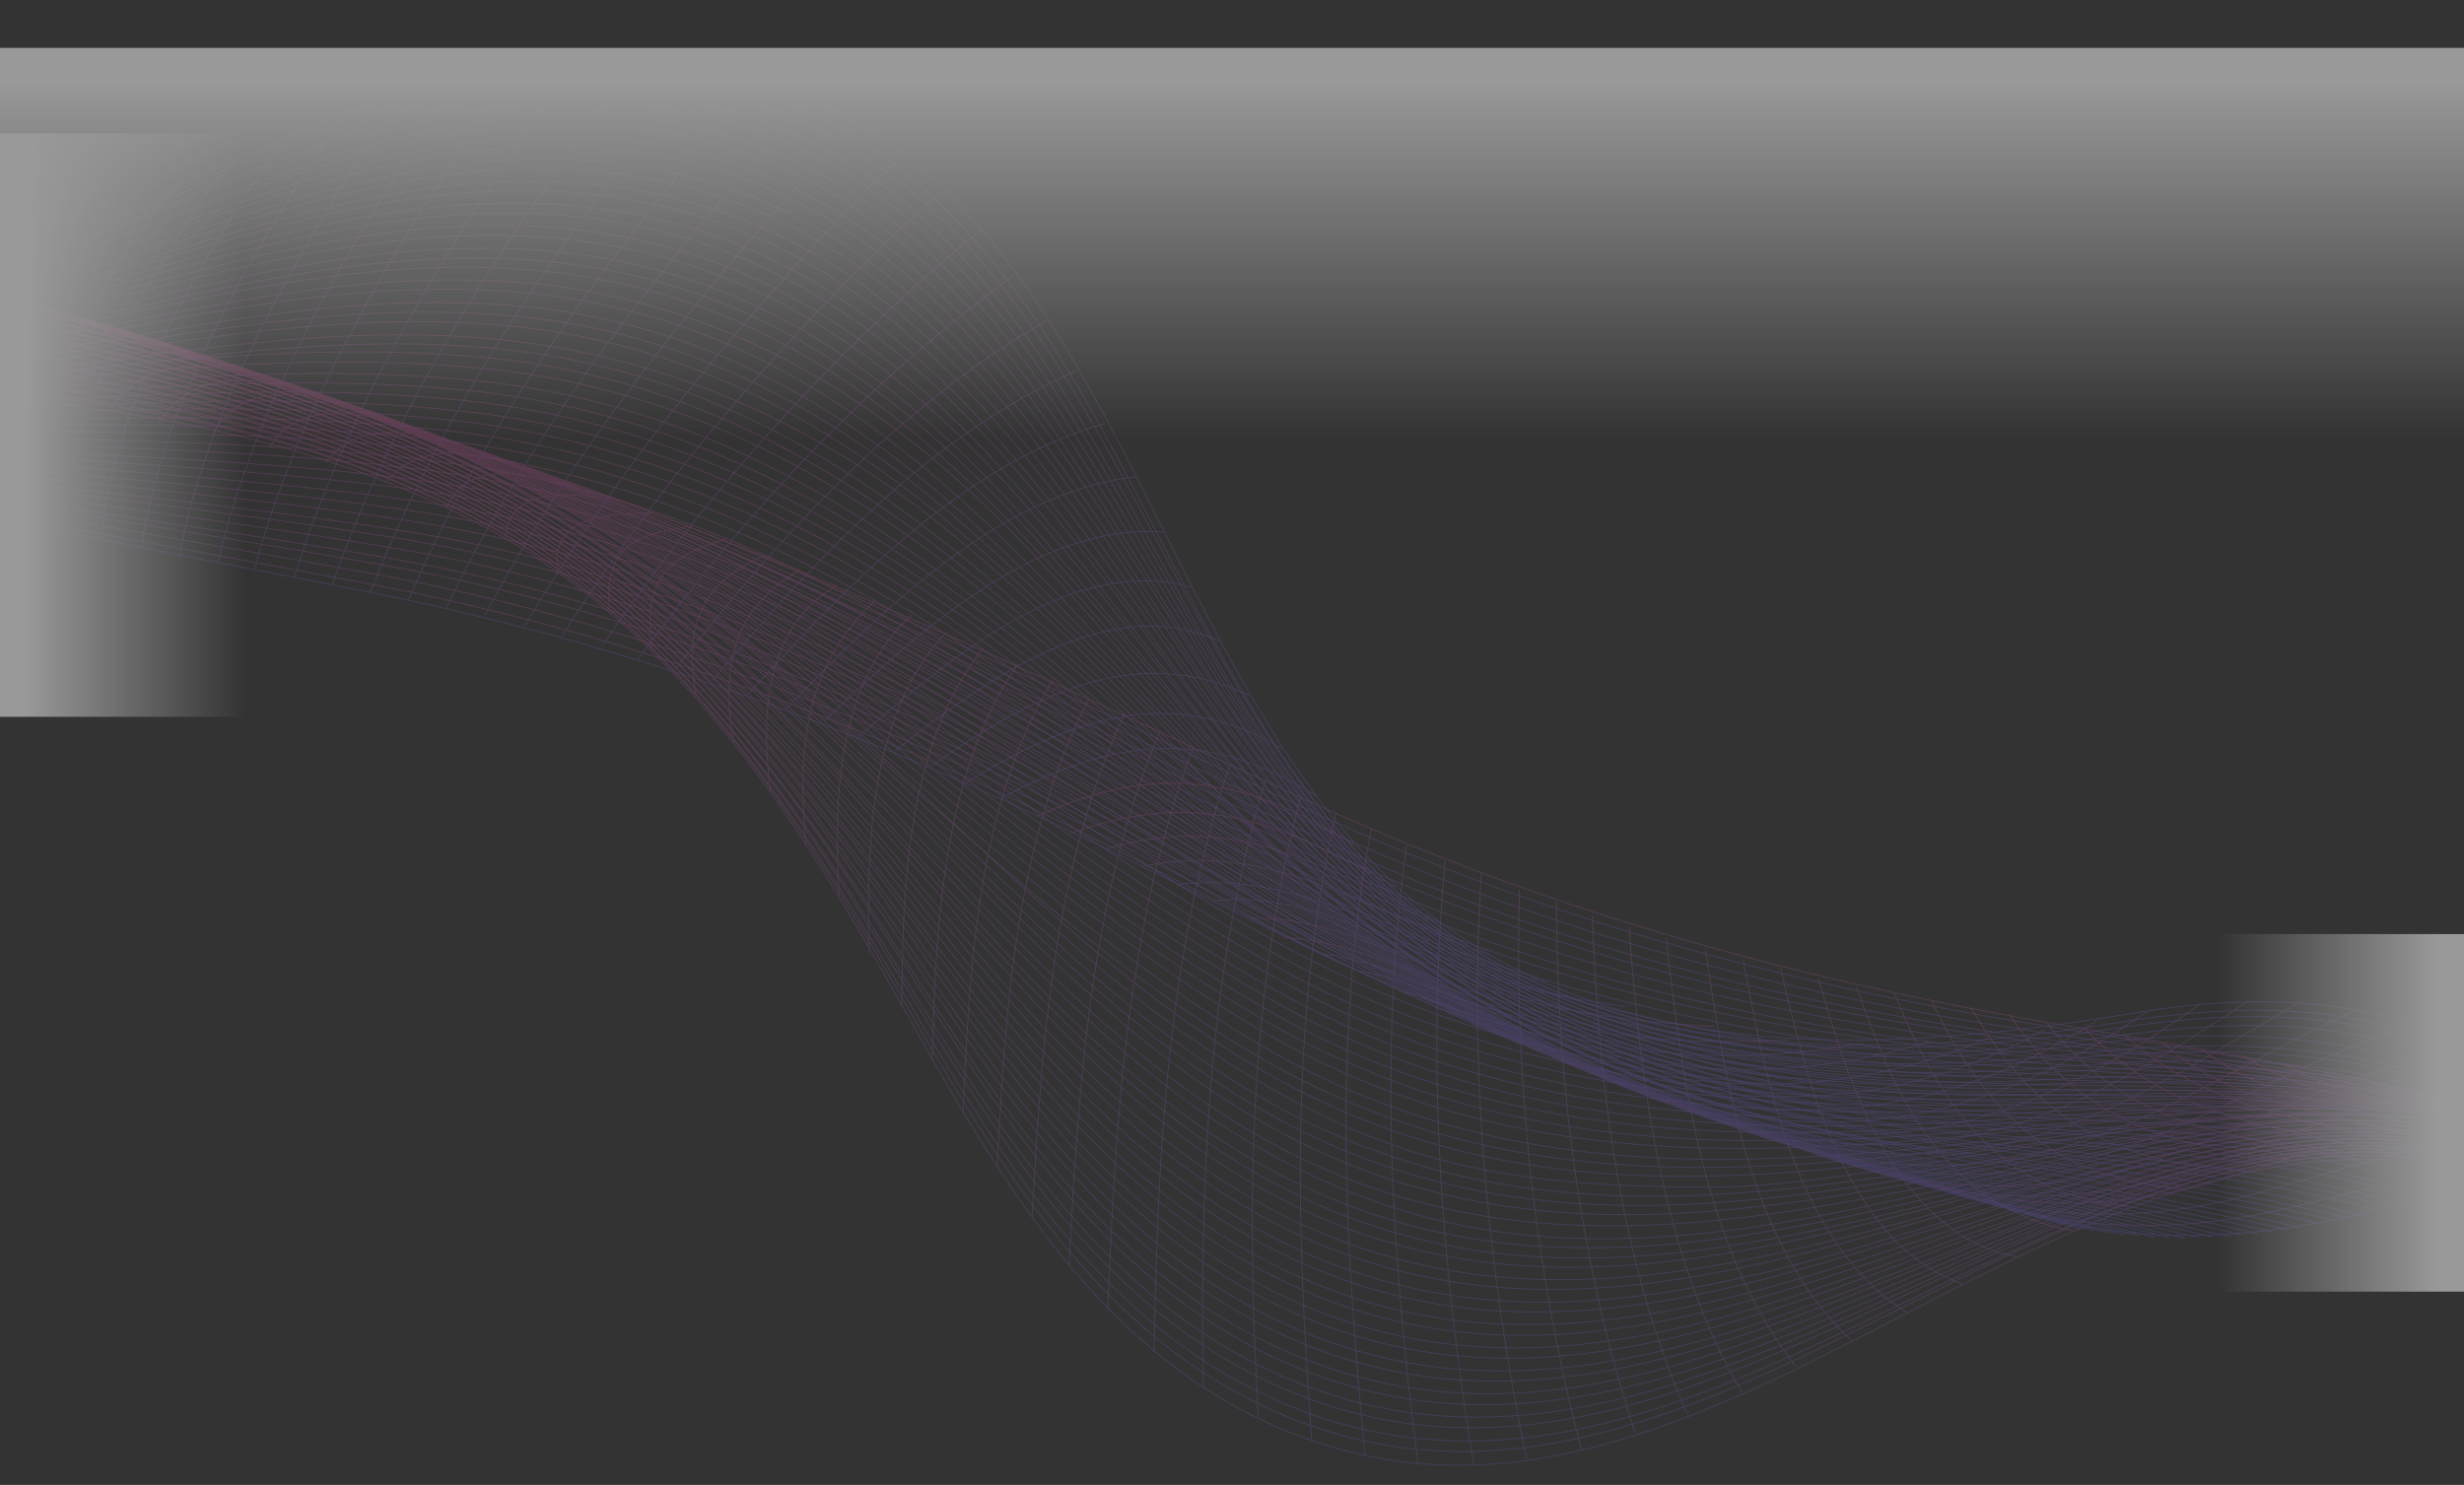 <svg width="1440" height="868" viewBox="0 0 1440 868" xmlns="http://www.w3.org/2000/svg"><rect x="0" y="0" width="1440" height="868" fill="#333333" stroke="none"/><title>top-grid copy</title><defs><linearGradient x1="105.694%" y1="125.794%" x2="0%" y2="0%" id="a"><stop stop-color="#4264FB" offset="0%"/><stop stop-color="#EE4E8B" offset="100%"/></linearGradient><linearGradient x1="50%" y1="8.129%" x2="50%" y2="100%" id="b"><stop stop-color="#FFF" offset="0%"/><stop stop-color="#FFF" stop-opacity="0" offset="100%"/></linearGradient><linearGradient x1="91.451%" y1="52.158%" x2="15.69%" y2="52.158%" id="c"><stop stop-color="#FFF" offset="0%"/><stop stop-color="#FFF" stop-opacity="0" offset="100%"/></linearGradient></defs><g opacity=".5" fill="none" fill-rule="evenodd"><g opacity=".703" transform="rotate(18 1101.372 -5051.473)" stroke="url(#a)" stroke-width=".5"><g opacity=".706"><path d="M554 349.987c241.523 80.868 515.524 87.708 765.46 50.007 213.696-32.237 435.119-138.404 654.351-102.484 120.294 19.71 215.574 93.204 303.499 172.972 85.546 77.61 173.589 167.564 293.623 183.93 248.327 33.858 351.537-265.579 557.503-340.377 140.684-51.093 287.48 8.858 411.659 73.185 54.938 28.46 110.624 45.642 173.073 43.606 87.832-2.86 150.74-48.386 219.233-97.973-83.155 52.677-155.33 26.873-235.06-19.385-66.767-38.735-129.986-61.017-207.89-56.707-100.777-2.95-201.367-4.666-301.966 3.44-85.586 6.894-170.345 20.364-255.308 32.357-150.275 21.213-297.71 26.943-448.684 9.175-150.37-17.694-299.09-38.83-450.74-42.584-155.764-3.856-311.873-.863-467.68-.577-149.608.277-298.47 4.41-446.521 27.671C940.597 332.275 738.472 394.48 554 349.987z"/><path d="M1106.39 288.325c150.054-23.614 300.663-29.472 452.352-30.435 157.6-1.003 315.665-4.391 473.204.809 153.321 5.061 303.233 29.613 455.151 48.244 150.535 18.46 297.316 10.82 446.829-12.349 86.707-13.437 173.202-28.245 260.698-35.699 100.561-8.567 201.162-6.551 301.917-3.527"/><path d="M1095.116 292.103c150.802-23.622 301.862-31.398 454.34-33.114 158.014-1.777 316.664-5.55 474.604.639 153.764 6.023 303.703 32.583 455.874 52.75 153.23 20.305 301.943 11.836 453.946-13.704 88.893-14.936 177.51-31.329 267.378-39.399 101.086-9.078 202.257-6.638 303.553-3.457"/><path d="M1083.843 295.672c153.01-23.71 305.975-33.295 460.691-35.764 159.777-2.55 320.386-6.859 480.067.717 155.45 7.378 306.532 37.448 460.275 58.547 155.101 21.285 305.042 9.696 458.398-18.376 88.462-16.194 176.728-33.38 266.389-41.607 101.13-9.282 202.358-6.349 303.693-2.967"/><path d="M1072.57 297.694c155.314-23.62 310.291-35.099 467.311-38.357 161.528-3.35 324.098-8.232 485.5.77 154.936 8.642 305.086 41.334 458.19 63.486 156.968 22.711 308.07 9.286 462.873-21.261 87.875-17.341 175.576-35.45 264.834-44.188 103.52-10.131 207.145-6.595 310.896-2.878"/><path d="M1059.686 301.132c157.708-23.448 314.84-36.79 474.232-40.868 161.043-4.12 323.317-9.533 484.22.372 158.956 9.786 312.258 46.603 469.244 69.808 156.621 23.153 306.913 7.275 460.84-25.264 87.292-18.455 174.444-37.532 263.322-46.718 105.893-10.945 211.96-6.637 318.096-2.522"/><path d="M1048.413 304.677c160.218-23.128 319.61-38.359 481.466-43.301 162.757-4.968 327.014-11.083 489.597.3 158.47 11.092 310.773 50.571 467.159 74.828 158.525 24.589 309.924 6.58 465.23-28.484 89.002-20.094 177.916-40.523 268.84-49.871 105.947-10.89 212.13-5.67 318.277-1.203"/><path d="M1035.529 306.592c160.649-22.36 320.312-39.495 482.498-45.395 164.398-5.98 330.627-12.897 494.853-.57 160.34 12.036 313.665 54.783 471.715 80.357 160.56 25.983 312.797 5.788 469.564-31.837 90.716-21.774 181.384-43.565 274.4-52.95 106.002-10.698 212.276-4.48 318.417.373"/><path d="M1022.645 310.074c163.401-21.764 325.64-40.758 490.47-47.583 166.059-6.875 334.286-14.636 500.14-.81 159.889 13.328 312.164 58.756 469.64 85.411 164.838 27.903 319.82 3.878 480.046-36.918 88.083-22.427 176.248-44.204 266.854-53.619 108.336-11.259 216.993-3.91 325.441 1.469"/><path d="M1009.761 313.189c166.24-21.122 331.225-41.852 498.774-49.648 167.706-7.806 337.927-16.45 505.398-1.087 161.586 14.826 314.814 64.32 473.994 91.555 162.177 27.747 314.672 2.094 471.676-40.084 89.577-24.066 179.259-47.556 271.734-57.378 110.642-11.752 221.674-3.095 332.383 2.846"/><path d="M998.488 316.313c168.493-22.514 336.636-42.8 506.485-51.578 167.139-8.637 337.104-18.05 504.022-2.039 165.704 15.896 321.733 70.42 484.926 98.401 164.357 28.183 317.493-2.032 475.594-46.792 89.234-25.263 178.778-49.075 271.32-58.407 110.628-11.152 221.666-1.232 332.257 5.162"/><path d="M985.604 319.633c169.954-21.365 339.285-43.315 510.4-53.149 169.53-9.743 342.41-20.308 511.71-2.838 163.998 16.925 317.697 73.182 478.945 102.755 167.305 30.684 322.014-1.38 482.371-49.118 91.314-27.185 183.086-52.488 278.255-61.584 111.104-10.62 222.589.64 333.548 7.52"/><path d="M974.331 322.53c172.697-20.66 344.669-43.892 518.362-54.782 171.117-10.727 346.015-22.355 516.874-3.314 165.746 18.47 320.218 79.127 483.288 109.052 167.074 30.662 320.848-4.831 480.03-54.462 93.03-29.005 186.684-55.471 284.146-63.97 111.04-9.682 222.346 2.88 333.119 10.203"/><path d="M961.448 325.548c173.332-19.694 345.902-43.81 520.028-55.817 172.563-11.9 349.453-24.804 521.813-5.034 167.763 19.239 322.971 83.644 487.79 114.955 171.676 32.612 327.578-7.95 490.133-60.777 90.51-29.412 181.871-55.436 277.08-63.57 113.252-9.678 226.622 4.51 339.512 12.42"/><path d="M950.174 328.193c178.284-19.12 355.683-44.477 534.592-57.569 169.858-12.43 344.252-25.96 513.956-6.023 171.982 20.205 329.709 90.407 498.67 122.205 169.196 31.842 322.464-10.444 481.699-64.549 91.951-31.24 184.902-58.954 282.145-67.02 115.427-9.572 230.819 6.412 345.77 14.89"/><path d="M937.29 331.024c179.026-17.993 357.08-43.95 536.496-58.213 173.447-13.79 352.095-28.863 525.405-7.24 171.645 21.415 327.998 94.843 496.554 127.468 173.923 33.662 329.052-14.037 491.651-71.321 91.761-32.33 184.769-59.771 282.302-66.735 115.258-8.228 230.174 9.204 344.828 18.042"/><path d="M924.407 333.536c181.93-16.997 362.752-43.744 544.852-59.151 174.863-14.797 355.74-31.403 530.449-8.035 171.239 22.908 326.357 98.878 494.453 132.717 173.63 34.955 328.208-14.716 489.604-74.006 95.394-35.042 192.407-64.723 294.523-70.39 115.127-6.387 229.269 12.093 343.676 21.242"/><path d="M913.134 335.894c185.7-15.97 370.128-43.538 555.768-60.138 172.967-15.466 352.04-32.85 524.976-9.742 176.49 23.587 334.58 106.688 507.874 140.57 174.652 34.143 328.24-20.507 489.265-81.716 95.566-36.324 193.184-65.99 296.038-70.295 115.405-4.828 229.276 14.952 343.872 24.38"/><path d="M900.25 338.343c186.563-14.595 371.705-42.32 557.942-60.123 176.435-16.867 359.873-36.19 536.314-11.267 176.172 24.886 332.774 111.246 505.734 145.889 179.627 35.976 334.58-24.995 499.016-89.18 95.59-37.311 193.39-66.095 296.673-68.847 115.05-3.068 228.07 17.992 342.26 27.568"/><path d="M888.977 340.524c189.561-13.301 377.52-41.475 566.508-60.485 177.83-17.887 363.434-38.875 541.288-12.271 175.836 26.302 331.009 115.505 503.603 151.193 179.48 37.11 333.654-25.922 496.894-92.133 94.756-38.435 191.92-68.417 294.907-71.419 119.445-3.48 236.332 20.397 354.795 30.428"/><path d="M876.093 342.584c192.582-11.901 383.371-40.408 575.123-60.655 179.312-18.936 366.876-41.408 546.237-13.317 175.562 27.497 329.239 119.703 501.48 156.486 184.308 39.361 340.123-31.008 506.496-99.984 94.962-39.37 192.278-68.031 295.813-69.349 118.944-1.513 234.844 23.711 352.814 33.69"/><path d="M864.82 344.616c193.513-10.283 385.086-38.513 577.51-59.929 178.445-19.86 365.509-43.932 544.312-17.164 180.556 27.03 336.038 125.359 512.479 163.823 186.867 40.738 342.705-34.077 510.178-105.566 98.198-41.92 198.29-69.978 305.801-69.27 117.26.772 231.185 27.094 347.566 36.806"/><path d="M851.936 346.215c197.367-8.719 392.626-37.232 588.65-59.946 180.692-20.936 370.937-46.932 551.923-17.322 180.636 29.555 335.336 132.723 512.717 169.995 185.489 38.978 338.908-39.247 503.72-111.796 101.757-44.792 204.82-72.52 316.714-69.954 116.066 2.66 228.617 30.45 343.923 39.809"/><path d="M840.663 349.437c200.403-7.002 398.557-35.51 597.371-59.484 180.024-21.707 369.722-48.95 550.228-19.648 183.136 29.731 337.806 137.558 517.153 176.408 190.47 41.258 345.169-45.425 513.153-120.259 103.561-46.133 207.195-70.89 321.037-66.509 114.179 4.392 224.827 33.788 338.436 42.615"/><path d="M827.779 351.009c201.31-5.12 400.342-32.944 599.835-58.024 181.308-22.794 372.77-52.248 554.809-22.897 185.669 29.935 340.168 142.903 521.568 182.894 190.718 42.046 343.973-46.61 510.917-123.613 102.826-47.426 205.877-73.109 319.632-68.69 118.334 4.597 232.522 37.431 350.286 46.01"/><path d="M816.506 352.185c205.142-3.211 407.927-31.014 611.023-57.423 183.477-23.86 378.247-55.524 562.4-23.163 90.012 15.816 175.032 48.154 257.932 85.836 85.868 39.028 170.854 83.665 263.878 103.23 191.91 40.369 343.578-54.92 510.107-132.867 104.591-48.957 208.798-72.193 324.586-65.9 117.07 6.364 229.966 40.955 346.742 48.735"/><path d="M802 353.101c208.122-1.169 413.894-28.645 619.763-56.302 182.864-24.566 376.865-57.585 560.648-25.772 92.299 15.98 179.029 50.089 263.446 89.77 85.34 40.119 169.834 85.837 262.793 105.828 91.746 19.731 153.944 15.687 271.74-22.588 25.47-8.275 47.517-18.772 70.758-29.895 59.42-28.439 117.293-61.338 176.894-89.39 106.008-49.889 211.673-69.847 328.714-61.355 115.192 8.357 226.219 44.315 341.5 51.11"/><path d="M792.349 355.95c208.929.98 415.685-25.443 622.204-54.086 184.207-25.55 379.753-60.876 565.19-29.385 94.58 16.063 183.07 52.08 268.938 93.786 84.857 41.216 168.794 87.855 261.707 108.413 197.048 43.595 348.688-63.512 517.073-145.488 110.78-53.931 221.35-73.122 344.133-61.892 113.418 10.375 222.622 47.51 336.583 53.181"/><path d="M781.075 356.804c213.965 3.264 425.817-23.249 637.174-53.39 183.515-26.173 378.978-62.93 563.782-30.158 94.485 16.756 182.48 53.853 267.819 96.652 86.276 43.27 171.734 92.307 267.158 112.362 199.994 42.032 349.901-73.598 519.717-156.157 111.962-54.43 224.114-70.161 347.722-56.432 111.784 12.417 219.187 50.51 332.032 54.914"/><path d="M769.802 357.48c215.508 5.618 429.234-19.88 642.027-51.043 185.7-27.196 383.831-66.66 570.987-32.637 97.1 17.653 186.688 57.386 273.732 102.639 84.084 43.716 167.875 92.513 261.588 112.34 203.709 43.105 353.355-80.777 525.25-164.663 110.674-54.008 221.97-67.64 343.97-52.921 113.638 13.71 222.345 54.37 337.45 57.451"/><path d="M756.918 359.636c216.136 8.025 430.964-16.1 644.333-48.07 187.112-28.033 386.615-70.037 575.529-36.583 99.462 17.612 190.79 59.431 279.204 106.82 83.53 44.772 166.833 94.635 260.522 114.854 203.97 44.02 352.262-82.724 522.844-168.532 112.618-56.65 226.355-69.958 351.081-53.535 114.966 15.14 224.203 58.148 341.14 59.673"/><path d="M745.645 359.69c221.027 10.707 441.07-13.263 659.207-46.762 186.42-28.63 385.776-72.2 574.087-37.479 99.392 18.329 190.193 61.28 278.036 109.79 82.984 45.828 165.762 96.744 259.455 117.357 96.056 21.134 178.909 9.863 278.98-36.484 41.002-18.99 76.354-40.277 111.317-60.945 48.59-28.724 90.472-55.346 141.622-80.813 113.304-56.413 229.77-66.224 354.22-47.027 113.683 17.535 221.064 60.755 337.452 60.505"/><path d="M734.372 361.659c221.502 13.296 442.733-9.119 661.382-43.291 189.855-29.671 393.348-76.951 585.279-40.35 99.341 18.945 189.622 63.141 276.868 112.75 86.26 49.05 172.613 103.691 271.57 122.597 204.143 39.002 347.927-98.327 516.293-184.988 117.094-60.27 239.72-68.64 368.504-45.91 112.668 19.886 218.161 63.047 334.306 60.873"/><path d="M724.71 361.715c224.068 16.098 448.554-5.331 669.787-40.565 191.112-30.44 396.849-80.599 590.166-42.295 99.359 19.686 188.98 64.96 275.7 115.705 85.667 50.127 171.507 105.879 270.494 125.127 209.584 40.756 352.975-107.724 525.301-194.96 117.685-59.573 242.77-64.212 370.966-38.546 111.924 22.406 215.553 64.99 331.75 60.74"/><path d="M713.436 361.57c227.43 19.087 456.011-1.574 680.632-38.02 189.415-30.734 392.443-81.796 584.436-45.469 100.084 18.94 190.296 64.884 276.934 116.812 85.47 51.23 170.656 108.752 269.62 129.95 216.07 46.282 360.393-114.006 537.275-202.591 118.604-59.4 246.008-60.647 374.058-32.417 112.059 24.702 214.216 66.932 331.337 60.42"/><path d="M702.163 362.964c227.626 21.91 457.463 3.04 682.478-33.8 192.962-31.59 400.009-86.791 595.736-48.586 100.031 19.527 189.784 66.73 275.781 119.725 86.727 53.44 173.423 113.66 275.167 133.838 213.746 42.39 354.56-118.617 528.078-208.16 117.967-60.873 245.622-62.276 373.606-33.412 116.884 26.364 221.102 71.755 343.777 62.47"/><path d="M690.89 362.396c229.917 25.03 463.116 7.35 690.584-30.391 194.19-32.223 403.568-90.605 600.681-50.71 100.07 20.254 189.183 68.525 274.626 122.628 87.954 55.692 176.17 118.566 280.704 137.76 216.08 39.68 354.957-131.397 530.375-219.71 117.933-59.371 249.38-56.743 375.435-25.144 117.462 29.444 219.899 72.29 344.046 60.858"/><path d="M681.227 363.478c231.254 28.15 467.007 11.961 696.07-26.336 195.196-32.631 404.475-93.502 602.903-54.358 104.357 20.587 196.202 72.725 284.31 130.238 83.226 54.328 167.049 114.55 266.19 135.157 221.251 45.993 360.052-132.892 538.13-223.885 121.61-62.14 258.076-56.48 387.308-20.687 116.62 32.3 220 74.802 344.198 57.879"/><path d="M669.953 362.58c233.312 31.467 472.524 16.585 703.914-22.479 196.331-33.145 408.143-97.4 607.89-56.598 104.423 21.33 195.598 74.585 283.127 133.235 86.369 57.872 173.651 121.964 278.45 140.206 220.204 38.327 355.796-148.74 533.686-236.735 121.626-60.162 261.213-50.14 388.35-11.726 115.95 35.036 221.706 78.03 345.75 54.268"/><path d="M660.29 363.336c234.475 34.773 476.144 21.484 709.101-17.966 197.356-33.424 409.126-100.253 610.183-60.378 104.355 20.694 195.198 74.244 281.91 133.665 85.247 58.417 171.159 124.291 274.82 144.88 225.42 44.769 360.892-150.729 541.417-241.14 120.896-60.55 260.824-49.782 386.938-10.478 119.925 37.376 229.69 84.425 358.253 53.197"/><path d="M650.628 362.13c236.311 38.288 481.456 26.4 716.63-13.674 198.827-33.88 412.546-104.299 615.232-62.726 104.368 21.406 194.681 76.1 280.762 136.606 88.354 62.103 177.544 131.982 287.087 149.859 224.122 36.572 355.912-166.89 536.901-253.89 121.344-58.328 263.216-42.927 387.562-1.113 119.39 40.147 231.327 85.6 359.3 47.771"/><path d="M640.965 362.552c237.194 41.756 484.9 31.534 721.47-8.724 199.893-34.016 413.539-107.1 617.609-66.622 108.846 21.59 201.666 80.467 290.259 144.523 83.676 60.504 168.664 127.559 272.718 147.142 229.565 43.206 360.882-169.324 544.622-258.512 124.751-60.555 271.54-41.128 398.086 4.629 118.448 42.828 232.54 85.042 358.964 40.9"/><path d="M631.302 361.132c238.119 44.941 488.02 36.81 726.075-3.57 199.073-33.77 409.722-108.052 613.371-71.742 109.238 19.477 202.639 77.283 290.63 142.106 87.912 64.761 176.742 139.036 287.563 158.3 228.275 39.677 356.901-176.317 538.979-265.553 125.969-61.735 275.462-39.844 402.376 8.5 119.313 45.45 237.977 87.309 364.405 35.263"/><path d="M621.64 361.186c237.432 48.283 488.337 42.231 726.458 2.472 202.783-33.857 417.65-113.341 625.13-75.402 109.343 19.995 202.198 79.127 289.517 145.04 87.2 65.824 175.468 141.394 286.437 160.926 231.06 40.667 358.04-184.091 542.063-273.158 126.089-61.027 276.41-36.398 402.138 13.55 121.798 48.384 243.015 88.644 370.757 29.324"/><path d="M611.977 359.442c240.15 52.43 495.81 47.558 737.245 6.93 201.815-33.962 414.33-114.641 621.095-78.264 111.673 19.647 205.634 80.887 293.78 149.022 87.997 68.025 177.116 146.04 290.715 164.37 232.133 37.457 356.127-196.026 542.072-283.001 128.238-59.984 280.55-29.86 406.036 22.841 121.639 51.084 244.466 84.535 370.111 19.796"/><path d="M602.314 359.197c239.155 55.878 495.814 53.087 737.116 13.37 205.668-33.854 422.34-119.985 633.037-82.013 111.745 20.137 205.228 82.757 292.668 151.97 87.248 69.063 175.85 148.424 289.597 166.984 235.028 38.352 356.842-204.171 545.137-290.64 128.578-59.048 281.064-26.077 405.443 28.183 124.872 54.474 249.084 83.845 376.089 12.305"/><path d="M594.262 357.174c241.576 60.242 503.01 58.683 747.492 18.219 204.687-33.881 419.102-121.175 629.056-84.946 114.198 19.706 208.676 84.414 296.929 155.96 87.95 71.303 177.547 153.153 293.911 170.33 236.012 34.84 354.422-216.47 545.122-300.37 128.832-56.68 280.815-20.304 403.49 35.397 127.754 58.006 253.172 80.974 380.626 3.585"/><path d="M584.599 356.647c240.317 63.805 502.54 64.312 746.785 25.028 208.642-33.555 427.284-126.534 641.212-88.767 114.323 20.184 208.295 86.305 295.821 158.92 87.23 72.367 176.164 155.543 292.794 172.932 238.81 35.61 354.867-225.07 548.188-308.006 131.721-56.51 284.414-14.826 407.874 43.375 129.623 61.104 255.104 73.624 381.04-7.703"/><path d="M576.546 354.437c240.243 67.767 504.709 70.018 749.907 31.346 209.982-33.117 428.73-129.072 644.096-92.859 116.803 19.64 211.794 87.96 300.099 162.89 86.167 73.117 174.083 157.235 290.36 175.184 243.476 37.58 356.584-235.876 554.934-316.555 132.41-53.859 283.408-8.614 405.517 50.726 51.787 25.167 103.5 47.003 161.713 50.737 84.544 5.42 154.746-21.692 223.76-68.468"/><path d="M568.494 353.6c240.839 72.038 508.493 75.83 755.353 37.396 210.13-32.717 427.35-130.396 642.973-96.797 119.803 18.67 216.383 89.477 305.723 167.013 87.02 75.523 176.383 162.907 295.855 178.78 242.776 32.257 351.892-246.666 551.398-325.155 135.76-53.41 286.126-2.49 409.402 58.927 52.131 25.969 104.313 46.125 163.263 48.024 86.358 2.78 153.695-29.832 222.722-78.295"/><path d="M560.442 351.023c241.275 76.41 512.123 81.744 760.577 43.63 211.999-32.52 431.065-134.264 648.599-99.637 120.031 19.107 216.013 91.37 304.611 169.994 86.336 76.618 174.947 165.149 294.741 181.361 245.569 33.235 351.798-256.133 554.42-332.84 136.79-51.784 285.647 2.115 408.19 64.831 54.197 27.736 108.67 47.363 170.326 47.324 87.52-.055 152.326-38.725 221.212-88.165M3044.882 358.98c-73.296 18.976-123.42-3.825-175.034-57.678M3016.768 379.463c-73.835 16.306-123.143-21.432-169.466-76.21M2989.58 402.91c-74.585 10.273-122.991-41.239-164.825-96.822M2963.136 427.562c-72.04 9.655-126.68-67.961-160.927-119.042M2937.256 452.54c-72.938-1.884-124.951-88.407-157.594-142.403M2911.764 478.308c-73.988-17.932-121.508-105.624-154.648-166.441M2886.483 504.075c-73.5-33.241-118.232-122.61-151.914-190.696M2859.632 528.232c-71.843-48.123-115.07-138.485-149.22-214.724M2834.26 552.39c-69.343-61.752-112.165-153.673-146.394-238.087M2808.596 574.936c-66.22-73.405-109.636-168.456-143.277-260.356M2782.48 594.262c-62.202-84.932-106.84-181.413-139.707-281.122M2755.757 613.587c-59.409-92.829-104.526-194.288-135.53-299.988M2726.673 628.081c-56.772-99.42-102.032-205.592-130.604-316.572M2698.379 640.965c-54.242-104.922-98.81-215.089-124.856-330.514M2667.35 650.628c-51.522-108.658-96.53-222.699-117.984-341.454M2636.52 655.46c-48.648-111.042-94.05-228.109-109.7-349.038M2604.188 657.07c-45.96-112.939-88.584-230.69-99.915-352.924M2570.268 653.849c-43.705-112.565-81.546-231.439-88.542-352.797M2534.377 647.407c-37.987-111.504-72.648-229.73-75.197-348.416M2500.496 636.134c-33.247-109.116-65.319-224.99-63.812-340.077M2467.328 621.64c-29.562-105.119-59.58-218.008-54.228-328.313M2437.814 603.924c-26.895-100.092-55.21-208.945-46.166-313.643M2408.291 582.988c-24.935-94.218-51.867-198.18-39.348-296.565M2379.993 562.052c-23.561-87.76-49.311-186.118-33.516-277.567M2351.317 537.895c-22.337-79.906-48.217-173.846-28.41-257.114M2324.453 513.738c-21.474-72.198-46.493-160.476-23.79-235.651M2297.957 489.581c-20.87-64.848-44.92-146.397-19.424-213.612M2269.967 465.424c-20.31-57.669-43.236-132.137-15.088-191.4M2243.13 439.657c-20.145-52-40.089-116.653-10.572-169.407M2215.358 417.11c-21.357-50.24-33.591-98.177-5.68-148M2186.33 394.564c-18.818-39.867-34.032-90.283-.224-127.533M2156.621 373.628c-20.01-39.78-25.484-73.213 5.98-108.338M2127.432 354.302c-19.144-37.56-18.688-62.431 13.093-90.722M2094.97 336.587c-17.63-34.816-10.49-54.15 21.275-74.985M2063.645 322.093c-13.81-34.573-.709-45.568 30.676-61.399M2028.739 310.82c-17.166-31.14 20.166-42.932 41.432-50.23M1993.298 301.157c-8.623-32.14 33.291-37.289 53.675-41.72M1955.104 294.715c2.047-33.143 44.085-33.26 67.529-36.11M1916.453 291.494c13.182-33.792 52.94-32.45 83.111-33.617M1879.412 291.494c12.581-38.09 64.628-33.902 95.834-33.559M1845.593 293.105c9.455-43.388 76.28-36.563 106.832-34.988M1811.773 294.715c9.853-48.183 82.986-40.138 116.396-37.714M1779.564 299.546c12.54-52.953 85.625-45.046 124.806-41.572M1748.965 304.378c12.616-57.832 89.474-50.29 132.317-46.402M1718.366 309.21c12.802-62.546 91.586-56.448 139.173-52.059M1687.767 315.651c22.007-65.535 86.253-63.54 145.614-58.4M1657.168 323.703c21.965-69.536 88.977-70.536 151.86-65.3M1628.18 330.145c23.429-73.572 90.238-77.666 158.094-72.638M1597.581 338.198c25.454-77.219 91.547-84.922 164.496-80.293M1566.982 346.25c27.542-80.578 92.926-92.497 171.243-88.147M1536.383 354.302c31.01-83.229 94.942-99.673 178.504-96.09M1504.174 362.355c34.93-85.468 97.799-106.926 186.453-104.02"/><path d="M3572.799 402.616c-45.707-61.526-97.289-113.07-172.443-135.696-59.363-17.868-117.16-15.257-177.816-9.928"/><path d="M3545.103 389.732c-46.969-62.365-103.73-107.905-180.908-125.996-57.05-13.373-109.985-8.432-167.422-4.9"/><path d="M3518.77 375.238c-50.948-62.207-112.365-99.412-191.854-113.663-52.894-9.484-101.52-2.491-154.3-.994"/><path d="M3491.29 360.744c-55.566-59.205-122.117-89.142-202.315-99.594-47.552-6.197-93.096 2.663-140.516 2.024"/><path d="M3461.76 346.25c-59.252-52.26-128.293-77.06-206.764-84.11-43.73-3.926-87.014 6.727-130.694 3.791"/><path d="M3429.28 333.366c-60.109-42.371-131.098-65.438-204.957-67.317-41.487-1.055-82.728 8.968-124.178 3.72"/><path d="M3392.942 320.483c-60.615-32.519-129.26-52.012-198.56-50.137-39.546 1.069-78.978 9.664-118.394 2.024"/><path d="M3351.852 309.21c-59.674-23.146-122.786-38.264-187.074-33.701-37.877 2.688-75.473 9.24-112.947-.864"/><path d="M3306.738 302.767c-58.054-15.085-109.84-23.971-169.193-18.47-36.704 3.404-72.743 7.389-108.26-5.184"/><path d="M3253.52 297.936c-51.177-9.357-93.16-10.808-144.524-5.392-34.957 3.687-71.252 4.64-103.869-10.679M3205.548 297.167c-76.404-9.034-150.306 21.465-222.967-12.545M3170.153 302.227c-75.464 1.01-140.168 25.78-210.119-13.708M3136.56 311.402c-74.762 9.109-132.446 25.787-199.072-19.25M3104.601 322.894c-73.484 15.116-127.517 20.073-189.66-28.732M3074.099 338.871c-73.159 18.474-124.624 10.304-181.704-41.696"/></g><g opacity=".706"><path d="M0 307.082c241.523-80.867 515.524-87.707 765.46-50.006 213.696 32.237 435.119 138.403 654.352 102.483 120.293-19.708 215.573-93.204 303.498-172.972 85.546-77.61 173.589-167.564 293.623-183.93 248.328-33.858 351.537 265.58 557.503 340.377 140.684 51.094 287.48-8.857 411.659-73.184 54.938-28.46 110.624-45.642 173.073-43.606 87.832 2.86 150.74 48.386 219.233 97.972-83.155-52.677-155.33-26.872-235.06 19.385-66.767 38.735-129.986 61.018-207.89 56.708-100.777 2.949-201.366 4.666-301.966-3.44-85.586-6.894-170.345-20.364-255.308-32.357-150.274-21.213-297.71-26.943-448.684-9.175-150.37 17.694-299.09 38.83-450.74 42.584-155.764 3.855-311.873.863-467.679.576-149.609-.277-298.47-4.41-446.522-27.67C386.597 324.793 184.472 262.59 0 307.081z"/><path d="M552.39 368.745c150.055 23.614 300.664 29.471 452.352 30.434 157.6 1.004 315.665 4.392 473.204-.808 153.321-5.062 303.233-29.613 455.151-48.245 150.535-18.459 297.316-10.819 446.829 12.35 86.707 13.437 173.202 28.245 260.698 35.698 100.561 8.568 201.162 6.552 301.918 3.527"/><path d="M541.116 364.967c150.803 23.622 301.862 31.397 454.34 33.114 158.014 1.776 316.664 5.55 474.604-.64 153.764-6.022 303.703-32.582 455.874-52.748 153.23-20.307 301.943-11.837 453.947 13.703 88.892 14.935 177.51 31.328 267.377 39.398 101.086 9.079 202.257 6.639 303.553 3.458"/><path d="M529.843 361.398c153.01 23.71 305.975 33.294 460.691 35.763 159.778 2.551 320.386 6.86 480.067-.716 155.45-7.378 306.532-37.449 460.275-58.547 155.101-21.286 305.042-9.697 458.398 18.375 88.462 16.195 176.728 33.38 266.389 41.608 101.13 9.281 202.358 6.349 303.693 2.967"/><path d="M518.57 359.376c155.315 23.62 310.291 35.098 467.311 38.356 161.529 3.352 324.098 8.233 485.5-.77 154.936-8.641 305.086-41.334 458.191-63.486 156.967-22.71 308.07-9.286 462.872 21.262 87.875 17.341 175.576 35.45 264.834 44.188 103.52 10.131 207.145 6.594 310.896 2.877"/><path d="M505.686 355.937c157.708 23.449 314.84 36.791 474.232 40.869 161.043 4.12 323.317 9.532 484.22-.372 158.956-9.787 312.258-46.604 469.244-69.809 156.621-23.152 306.913-7.274 460.84 25.265 87.292 18.454 174.444 37.532 263.322 46.718 105.893 10.945 211.96 6.637 318.096 2.522"/><path d="M494.413 352.393c160.218 23.128 319.611 38.358 481.466 43.3 162.757 4.969 327.014 11.084 489.597-.299 158.47-11.093 310.773-50.572 467.16-74.828 158.524-24.589 309.923-6.58 465.229 28.484 89.002 20.094 177.916 40.522 268.84 49.871 105.947 10.89 212.13 5.67 318.277 1.203"/><path d="M481.529 350.477c160.649 22.36 320.312 39.495 482.498 45.396 164.398 5.98 330.627 12.897 494.853.57 160.34-12.037 313.665-54.783 471.715-80.357 160.56-25.984 312.797-5.788 469.565 31.837 90.715 21.773 181.383 43.565 274.399 52.95 106.002 10.697 212.277 4.48 318.417-.373"/><path d="M468.645 346.996c163.401 21.763 325.64 40.757 490.47 47.582 166.059 6.875 334.286 14.636 500.14.81 159.889-13.328 312.165-58.756 469.64-85.41 164.838-27.903 319.82-3.879 480.046 36.918 88.083 22.427 176.248 44.204 266.854 53.619 108.336 11.258 216.993 3.91 325.442-1.47"/><path d="M455.762 343.881C622 365.002 786.986 385.732 954.535 393.528c167.706 7.806 337.927 16.451 505.398 1.088 161.586-14.826 314.814-64.32 473.994-91.555 162.177-27.747 314.672-2.094 471.676 40.084 89.577 24.065 179.26 47.555 271.734 57.378 110.642 11.751 221.674 3.095 332.383-2.846"/><path d="M444.488 340.756c168.494 22.515 336.636 42.802 506.485 51.579 167.139 8.636 337.104 18.05 504.022 2.038 165.704-15.895 321.733-70.419 484.926-98.4 164.357-28.184 317.493 2.032 475.594 46.791 89.235 25.264 178.778 49.076 271.32 58.407 110.628 11.153 221.666 1.232 332.257-5.161"/><path d="M431.605 337.437c169.954 21.364 339.284 43.315 510.4 53.149 169.53 9.743 342.408 20.308 511.708 2.837 163.999-16.924 317.698-73.18 478.946-102.754 167.305-30.684 322.014 1.379 482.372 49.118 91.313 27.184 183.085 52.488 278.254 61.584 111.104 10.62 222.589-.64 333.548-7.521"/><path d="M420.331 334.54C593.028 355.2 765 378.432 938.693 389.322c171.117 10.727 346.015 22.355 516.874 3.314 165.746-18.47 320.219-79.127 483.288-109.053 167.074-30.661 320.848 4.832 480.031 54.463 93.028 29.005 186.683 55.471 284.146 63.97 111.04 9.682 222.345-2.88 333.118-10.203"/><path d="M407.448 331.521c173.332 19.695 345.902 43.81 520.028 55.817 172.563 11.9 349.454 24.805 521.814 5.035 167.762-19.239 322.97-83.645 487.788-114.955 171.678-32.612 327.579 7.949 490.134 60.777 90.51 29.412 181.872 55.435 277.08 63.57 113.252 9.677 226.622-4.511 339.512-12.42"/><path d="M396.174 328.876c178.284 19.121 355.683 44.478 534.593 57.57 169.857 12.43 344.25 25.96 513.955 6.023 171.982-20.205 329.71-90.407 498.67-122.206 169.196-31.842 322.464 10.444 481.7 64.55 91.95 31.24 184.901 58.954 282.144 67.019 115.427 9.573 230.819-6.411 345.77-14.889"/><path d="M383.29 326.045c179.026 17.994 357.081 43.95 536.496 58.214 173.447 13.79 352.095 28.862 525.405 7.24 171.645-21.416 327.998-94.843 496.555-127.468 173.922-33.662 329.051 14.037 491.65 71.321 91.761 32.33 184.769 59.77 282.302 66.735 115.258 8.227 230.174-9.204 344.828-18.042"/><path d="M370.407 323.534c181.93 16.997 362.752 43.743 544.852 59.15 174.863 14.798 355.74 31.403 530.449 8.035 171.239-22.907 326.357-98.877 494.453-132.716 173.63-34.956 328.208 14.716 489.604 74.005 95.394 35.042 192.407 64.723 294.523 70.39 115.127 6.388 229.27-12.093 343.677-21.242"/><path d="M359.134 321.176c185.7 15.97 370.128 43.537 555.768 60.138 172.967 15.465 352.04 32.85 524.976 9.742 176.49-23.587 334.58-106.689 507.875-140.57 174.651-34.143 328.24 20.506 489.264 81.715 95.566 36.324 193.185 65.99 296.038 70.295 115.405 4.829 229.276-14.951 343.872-24.379"/><path d="M346.25 318.726c186.563 14.596 371.705 42.32 557.942 60.124 176.435 16.866 359.873 36.19 536.314 11.267 176.172-24.887 332.774-111.246 505.734-145.889 179.627-35.976 334.58 24.994 499.016 89.18 95.59 37.31 193.39 66.095 296.673 68.847 115.05 3.068 228.07-17.992 342.261-27.568"/><path d="M334.977 316.546c189.561 13.3 377.52 41.474 566.508 60.484 177.83 17.888 363.434 38.875 541.289 12.272 175.835-26.302 331.008-115.506 503.602-151.194 179.48-37.11 333.654 25.922 496.894 92.133 94.757 38.436 191.92 68.418 294.907 71.42 119.445 3.48 236.332-20.397 354.795-30.428"/><path d="M322.093 314.486c192.583 11.901 383.371 40.408 575.123 60.655 179.312 18.935 366.877 41.408 546.237 13.317 175.562-27.498 329.239-119.703 501.48-156.486 184.308-39.361 340.123 31.008 506.496 99.984 94.962 39.37 192.278 68.03 295.813 69.348 118.944 1.514 234.844-23.71 352.814-33.69"/><path d="M310.82 312.454c193.513 10.282 385.086 38.512 577.51 59.928 178.445 19.86 365.509 43.932 544.312 17.165 180.556-27.03 336.038-125.359 512.479-163.823 186.867-40.739 342.705 34.077 510.178 105.566 98.198 41.92 198.29 69.978 305.801 69.27 117.26-.772 231.186-27.094 347.566-36.807"/><path d="M297.936 310.855c197.367 8.719 392.626 37.232 588.65 59.946 180.692 20.936 370.937 46.932 551.923 17.322 180.636-29.555 335.336-132.723 512.717-169.996 185.489-38.978 338.908 39.247 503.72 111.797 101.757 44.792 204.82 72.52 316.714 69.954 116.066-2.66 228.617-30.45 343.923-39.81"/><path d="M286.663 307.632c200.403 7.003 398.558 35.511 597.371 59.485 180.024 21.707 369.723 48.95 550.228 19.647 183.136-29.73 337.807-137.558 517.153-176.407 190.47-41.258 345.17 45.425 513.153 120.258 103.561 46.134 207.195 70.891 321.037 66.51 114.179-4.392 224.827-33.788 338.436-42.615"/><path d="M273.779 306.06c201.31 5.12 400.342 32.944 599.835 58.024 181.308 22.795 372.77 52.248 554.809 22.898 185.669-29.936 340.169-142.903 521.568-182.894 190.718-42.046 343.973 46.61 510.917 123.613 102.826 47.426 205.877 73.108 319.632 68.69 118.334-4.597 232.522-37.431 350.286-46.01"/><path d="M262.506 304.885c205.142 3.211 407.927 31.014 611.023 57.423 183.477 23.86 378.247 55.524 562.4 23.163 90.012-15.817 175.032-48.155 257.932-85.836 85.869-39.028 170.854-83.666 263.878-103.231 191.91-40.368 343.578 54.922 510.107 132.868 104.591 48.957 208.798 72.192 324.586 65.9 117.07-6.364 229.966-40.955 346.742-48.736"/><path d="M248 304.968c208.122 1.17 413.894 28.646 619.763 56.302 182.864 24.566 376.865 57.586 560.648 25.772 92.3-15.979 179.03-50.088 263.446-89.77 85.34-40.118 169.834-85.836 262.793-105.827 91.746-19.731 184.483-10.92 272.202 21.47 49.402 18.243 96.983 41.193 143.467 65.748 34.653 18.304 68.313 37.988 103.723 54.654 106.008 49.89 211.674 69.848 328.714 61.356 115.192-8.357 225.365-46.748 342.737-52.04"/><path d="M238.349 301.12c208.929-.98 415.685 25.442 622.205 54.086 184.206 25.55 379.752 60.876 565.189 29.385 94.58-16.063 183.07-52.08 268.938-93.786 84.857-41.217 168.794-87.856 261.707-108.413 197.048-43.595 348.688 63.512 517.073 145.488 110.78 53.93 221.35 73.121 344.133 61.891 113.418-10.374 222.622-47.51 336.584-53.18"/><path d="M227.076 300.266C441.04 297 652.892 323.514 864.25 353.656c183.514 26.173 378.977 62.93 563.781 30.157 94.485-16.755 182.48-53.852 267.82-96.652 86.275-43.27 171.733-92.307 267.157-112.362 199.994-42.031 349.901 73.598 519.717 156.157 111.963 54.43 224.114 70.162 347.722 56.433 111.784-12.417 219.187-50.511 332.032-54.914"/><path d="M215.802 299.59c215.508-5.618 429.234 19.88 642.027 51.043 185.7 27.196 383.831 66.66 570.987 32.636 97.1-17.652 186.688-57.386 273.732-102.638 84.084-43.716 167.875-92.513 261.588-112.341 203.71-43.104 353.355 80.778 525.25 164.663 110.674 54.009 221.97 67.642 343.97 52.922 113.638-13.71 222.345-54.37 337.45-57.452"/><path d="M202.919 297.434c216.135-8.025 430.963 16.1 644.332 48.07 187.112 28.032 386.615 70.037 575.529 36.582 99.462-17.612 190.79-59.43 279.204-106.82 83.53-44.771 166.833-94.634 260.522-114.854 203.97-44.018 352.262 82.725 522.844 168.532 112.618 56.652 226.356 69.959 351.081 53.535 114.966-15.14 224.203-58.147 341.14-59.672"/><path d="M191.645 297.38c221.027-10.708 441.07 13.262 659.207 46.762 186.421 28.629 385.776 72.2 574.087 37.478 99.392-18.328 190.193-61.28 278.036-109.79 82.984-45.827 165.762-96.744 259.455-117.356 96.056-21.134 191.738-4.53 280.231 36.571 87.892 40.822 165.032 98.526 251.688 141.67 113.304 56.413 229.77 66.224 354.22 47.028 113.683-17.535 221.064-60.755 337.452-60.506"/><path d="M180.372 295.41c221.502-13.295 442.733 9.12 661.383 43.292 189.854 29.671 393.348 76.951 585.278 40.35 99.341-18.946 189.622-63.142 276.868-112.75 86.26-49.05 172.613-103.692 271.57-122.597 204.143-39.002 347.927 98.327 516.293 184.988 117.094 60.27 239.72 68.64 368.504 45.91 112.668-19.887 218.161-63.047 334.306-60.873"/><path d="M170.71 295.355c224.068-16.098 448.554 5.33 669.787 40.564 191.112 30.44 396.849 80.6 590.166 42.296 99.36-19.686 188.98-64.96 275.7-115.705 85.667-50.128 171.507-105.879 270.494-125.127 209.584-40.756 352.975 107.724 525.301 194.96 117.685 59.572 242.77 64.212 370.966 38.546 111.924-22.406 215.553-64.99 331.75-60.74"/><path d="M159.436 295.5c227.43-19.087 456.011 1.574 680.632 38.02 189.415 30.734 392.443 81.796 584.436 45.468 100.084-18.939 190.296-64.884 276.934-116.812 85.471-51.23 170.657-108.751 269.62-129.95 216.07-46.281 360.393 114.007 537.275 202.592 118.604 59.4 246.008 60.647 374.058 32.417 112.059-24.703 214.216-66.932 331.337-60.42"/><path d="M148.163 294.105c227.626-21.91 457.464-3.039 682.478 33.8 192.962 31.592 400.009 86.792 595.736 48.587 100.031-19.527 189.784-66.73 275.781-119.725 86.727-53.44 173.423-113.66 275.168-133.838 213.745-42.39 354.56 118.617 528.077 208.159 117.967 60.874 245.622 62.277 373.606 33.412 116.884-26.363 221.102-71.754 343.778-62.47"/><path d="M136.89 294.674c229.918-25.03 463.116-7.35 690.585 30.391 194.19 32.222 403.568 90.605 600.68 50.709 100.07-20.253 189.183-68.524 274.627-122.627 87.953-55.692 176.17-118.566 280.704-137.76 216.079-39.68 354.956 131.397 530.374 219.71 117.933 59.371 249.38 56.743 375.435 25.144 117.462-29.444 219.899-72.29 344.047-60.858"/><path d="M127.227 293.592c231.254-28.15 467.007-11.961 696.07 26.336 195.196 32.63 404.475 93.502 602.903 54.358 104.357-20.587 196.202-72.726 284.31-130.239 83.226-54.327 167.049-114.549 266.19-135.156 221.251-45.994 360.052 132.892 538.131 223.885 121.61 62.14 258.075 56.479 387.307 20.686 116.62-32.3 220-74.801 344.198-57.878"/><path d="M115.953 294.49c233.312-31.467 472.524-16.585 703.914 22.479 196.331 33.144 408.143 97.4 607.89 56.598 104.423-21.33 195.598-74.586 283.127-133.236 86.369-57.872 173.651-121.963 278.45-140.205 220.204-38.328 355.796 148.74 533.686 236.735 121.626 60.162 261.213 50.14 388.351 11.726 115.949-35.036 221.705-78.03 345.75-54.268"/><path d="M106.29 293.733C340.766 258.96 582.435 272.25 815.392 311.7c197.356 33.423 409.126 100.253 610.183 60.378 104.355-20.695 195.198-74.244 281.91-133.666 85.247-58.416 171.159-124.29 274.82-144.879 225.42-44.769 360.892 150.729 541.417 241.14 120.896 60.549 260.824 49.781 386.938 10.478 119.925-37.376 229.69-84.426 358.253-53.197"/><path d="M96.628 294.94c236.311-38.288 481.456-26.401 716.631 13.674 198.826 33.88 412.545 104.298 615.231 62.726 104.368-21.407 194.681-76.1 280.762-136.606 88.354-62.103 177.544-131.983 287.087-149.859 224.122-36.572 355.912 166.89 536.901 253.89 121.344 58.328 263.216 42.927 387.562 1.113 119.39-40.148 231.327-85.601 359.3-47.771"/><path d="M86.965 294.518c237.194-41.756 484.9-31.535 721.47 8.724 199.893 34.016 413.539 107.1 617.61 66.621 108.846-21.59 201.665-80.466 290.258-144.523 83.677-60.503 168.664-127.558 272.718-147.141 229.565-43.206 360.882 169.324 544.622 258.511 124.751 60.556 271.54 41.128 398.086-4.628 118.448-42.829 232.54-85.042 358.964-40.901"/><path d="M77.302 295.938c238.119-44.942 488.02-36.81 726.075 3.57 199.073 33.77 409.722 108.051 613.371 71.742 109.238-19.477 202.639-77.283 290.63-142.106 87.912-64.762 176.742-139.036 287.563-158.3 228.275-39.678 356.901 176.316 538.979 265.552 125.969 61.736 275.462 39.845 402.376-8.5 119.313-45.449 237.977-87.308 364.405-35.263"/><path d="M67.64 295.884c237.432-48.283 488.338-42.231 726.458-2.472 202.783 33.857 417.65 113.341 625.13 75.402 109.343-19.996 202.198-79.127 289.517-145.04 87.2-65.825 175.468-141.394 286.437-160.926 231.06-40.667 358.04 184.09 542.063 273.157 126.089 61.027 276.41 36.399 402.138-13.548 121.798-48.385 243.015-88.645 370.757-29.325"/><path d="M57.977 297.628c240.15-52.43 495.81-47.559 737.245-6.93 201.815 33.962 414.33 114.641 621.095 78.264 111.673-19.648 205.634-80.887 293.78-149.023 87.997-68.024 177.117-146.04 290.716-164.37 232.132-37.456 356.126 196.027 542.07 283.002 128.239 59.983 280.552 29.86 406.038-22.841 121.638-51.084 244.465-84.535 370.11-19.796"/><path d="M48.314 297.873c239.156-55.878 495.814-53.088 737.116-13.37 205.668 33.853 422.34 119.984 633.037 82.013 111.745-20.138 205.228-82.757 292.668-151.97 87.249-69.063 175.85-148.424 289.597-166.984 235.028-38.352 356.842 204.171 545.138 290.64 128.577 59.048 281.063 26.077 405.442-28.183 124.872-54.474 249.084-83.846 376.089-12.306"/><path d="M40.262 299.896c241.576-60.243 503.01-58.684 747.492-18.22 204.687 33.882 419.103 121.175 629.056 84.946 114.198-19.705 208.676-84.414 296.93-155.96 87.95-71.302 177.546-153.152 293.91-170.33 236.013-34.839 354.422 216.471 545.122 300.37 128.832 56.68 280.815 20.305 403.49-35.396 127.754-58.006 253.172-80.975 380.626-3.585"/><path d="M30.599 300.423c240.317-63.805 502.54-64.313 746.785-25.029 208.642 33.556 427.284 126.535 641.212 88.768 114.323-20.184 208.296-86.305 295.821-158.921 87.23-72.366 176.164-155.542 292.794-172.932 238.81-35.609 354.867 225.07 548.188 308.006 131.721 56.51 284.414 14.826 407.874-43.374 129.623-61.105 255.104-73.624 381.04 7.703"/><path d="M27.913 301.13c238.81-66.296 501.166-68.228 744.54-29.844 209.982 33.118 428.73 129.073 644.096 92.86 116.804-19.64 211.794-87.96 300.099-162.89 86.168-73.118 174.083-157.235 290.36-175.184 243.477-37.58 356.584 235.875 554.934 316.555 132.41 53.858 283.408 8.614 405.517-50.727 51.787-25.167 103.5-47.003 161.713-50.736 84.544-5.42 154.746 21.691 223.76 68.467"/><path d="M14.494 303.47c240.839-72.039 508.493-75.83 755.353-37.396 210.13 32.716 427.35 130.396 642.974 96.797 119.802-18.67 216.382-89.478 305.722-167.013 87.02-75.523 176.383-162.907 295.855-178.78 242.776-32.257 351.892 246.666 551.398 325.155 135.76 53.41 286.126 2.49 409.403-58.927 52.13-25.969 104.313-46.125 163.262-48.024 86.358-2.78 153.695 29.832 222.722 78.294"/><path d="M11.546 304.442c239.986-74.879 508.77-79.87 755.473-42.026 211.999 32.52 431.065 134.264 648.599 99.638 120.031-19.107 216.013-91.37 304.611-169.995 86.336-76.617 174.947-165.148 294.741-181.36 245.569-33.236 351.798 256.133 554.42 332.84 136.79 51.784 285.647-2.115 408.19-64.832 54.197-27.735 108.67-47.362 170.326-47.323 87.52.055 152.326 38.725 221.212 88.165M2490.882 298.09c-73.296-18.976-123.42 3.825-175.034 57.677M2462.768 277.607c-73.835-16.306-123.143 21.432-169.466 76.21M2435.58 254.16c-74.585-10.274-122.991 41.239-164.825 96.822M2409.136 229.507c-72.04-9.654-126.68 67.962-160.927 119.043M2383.256 204.529c-72.938 1.884-124.951 88.408-157.594 142.404M2357.764 178.762c-73.988 17.932-121.508 105.624-154.648 166.441M2332.483 152.994c-73.5 33.242-118.232 122.611-151.914 190.697M2305.632 128.837c-71.843 48.124-115.07 138.486-149.22 214.725M2280.26 104.68c-69.343 61.752-112.165 153.672-146.394 238.087M2254.596 82.134c-66.22 73.405-109.636 168.456-143.277 260.356M2228.48 62.808c-62.202 84.931-106.84 181.413-139.707 281.121M2201.757 43.483c-59.409 92.828-104.526 194.288-135.53 299.987M2172.673 28.988c-56.772 99.42-102.032 205.592-130.604 316.573M2144.379 16.105c-54.242 104.921-98.81 215.089-124.856 330.514M2113.35 6.442c-51.522 108.658-96.53 222.698-117.984 341.454M2082.52 1.61c-48.648 111.042-94.05 228.108-109.7 349.038M2050.188 0c-45.96 112.939-88.584 230.69-99.915 352.924M2016.268 3.22c-43.705 112.566-81.546 231.44-88.542 352.797M1980.377 9.663c-37.987 111.504-72.648 229.73-75.197 348.416M1946.496 20.936c-33.246 109.115-65.319 224.99-63.811 340.077M1913.328 35.43c-29.562 105.118-59.58 218.007-54.228 328.313M1883.814 53.145c-26.895 100.092-55.21 208.945-46.166 313.643M1854.291 74.081c-24.935 94.219-51.866 198.181-39.348 296.566M1825.993 95.017c-23.561 87.761-49.311 186.119-33.516 277.567M1797.317 119.174c-22.337 79.907-48.217 173.847-28.41 257.114M1770.453 143.331c-21.474 72.2-46.493 160.477-23.79 235.652M1743.957 167.488c-20.87 64.849-44.92 146.398-19.424 213.612M1715.967 191.645c-20.31 57.67-43.236 132.137-15.088 191.4M1689.13 217.413c-20.145 52-40.089 116.652-10.572 169.406"/><path d="M3343.412 300.018c-85.78-44.37-157.222.736-230.718 46.78-64.643 40.499-129.417 59.845-205.805 55.116"/><path d="M3309.462 275.231c-90.283-28.953-154.278 27.647-225.359 74.133-63.116 41.276-129.65 57.714-204.592 52.498"/><path d="M3272.081 253.676c-93.004-8.673-145.918 52.19-217.446 99.45-62.225 41.117-130.508 54.695-204.112 48.947"/><path d="M3233.174 238.349c-88.501 11.32-134.467 75.192-205.307 120.794-59.801 38.497-132.655 53.492-203.112 44.417"/><path d="M3186.435 228.686c-75.555 27.87-120.176 94.687-187.427 135.724-59.52 36.32-132.833 48.888-201.63 39.305"/><path d="M3144.191 225.465c-63.154 41.428-107.115 105.685-173.204 143.187-60.197 34.16-131.464 42.485-199.377 33.864"/><path d="M3107.402 228.686c-55.806 49.541-98.994 111.98-166.909 146.572-60.473 30.798-129.805 36.225-196.26 27.89"/><path d="M3075.305 233.517c-49.957 55.246-94.66 115.683-164.88 146.432-60.635 26.552-127.173 29.349-191.96 21.567"/><path d="M3045.508 243.18c-46.678 59.194-94.148 115.728-166.926 142.626-60.384 22.316-122.904 22.323-185.885 15.57"/><path d="M3018.799 254.453c-45.707 61.527-97.289 113.071-172.442 135.697-59.364 17.868-117.16 15.257-177.817 9.928"/><path d="M2991.103 267.337c-46.969 62.365-103.73 107.906-180.908 125.996-57.049 13.374-109.985 8.433-167.422 4.901"/><path d="M2964.77 281.831c-50.948 62.208-112.365 99.413-191.854 113.664-52.894 9.484-101.52 2.491-154.3.993"/><path d="M2937.29 296.326c-55.566 59.205-122.117 89.142-202.315 99.594-47.552 6.197-93.096-2.664-140.516-2.024"/><path d="M2907.76 310.82c-59.252 52.26-128.293 77.06-206.764 84.11-43.73 3.926-87.013-6.727-130.694-3.792"/><path d="M2875.28 323.703c-60.109 42.372-131.098 65.438-204.957 67.318-41.487 1.055-82.728-8.969-124.178-3.72"/><path d="M2838.942 336.587c-60.615 32.519-129.26 52.012-198.56 50.137-39.546-1.07-78.978-9.664-118.394-2.024"/><path d="M2797.853 347.86c-59.675 23.146-122.787 38.263-187.075 33.701-37.877-2.688-75.473-9.24-112.947.863"/><path d="M2752.739 354.302c-58.054 15.085-109.84 23.972-169.194 18.47-36.704-3.404-72.743-7.388-108.26 5.185"/><path d="M2699.52 359.134c-51.177 9.356-93.16 10.807-144.524 5.391-34.957-3.686-71.252-4.64-103.869 10.68M2651.548 359.902c-76.403 9.035-150.306-21.464-222.967 12.546M2616.153 354.843c-75.464-1.01-140.168-25.78-210.119 13.708M2582.56 345.668c-74.762-9.109-132.445-25.787-199.072 19.25M2550.601 334.176c-73.484-15.116-127.517-20.073-189.66 28.732M2520.099 318.199c-73.159-18.474-124.624-10.304-181.704 41.696"/></g></g><path d="M0 0h1440v228H0z" transform="translate(0 28)" fill="url(#b)"/><path fill="url(#c)" d="M2981 1134h170v209h-170z" transform="translate(-1711 -588)"/><path fill="url(#c)" transform="rotate(-180 940.5 542.5)" d="M1711 666h170v341h-170z"/></g></svg>